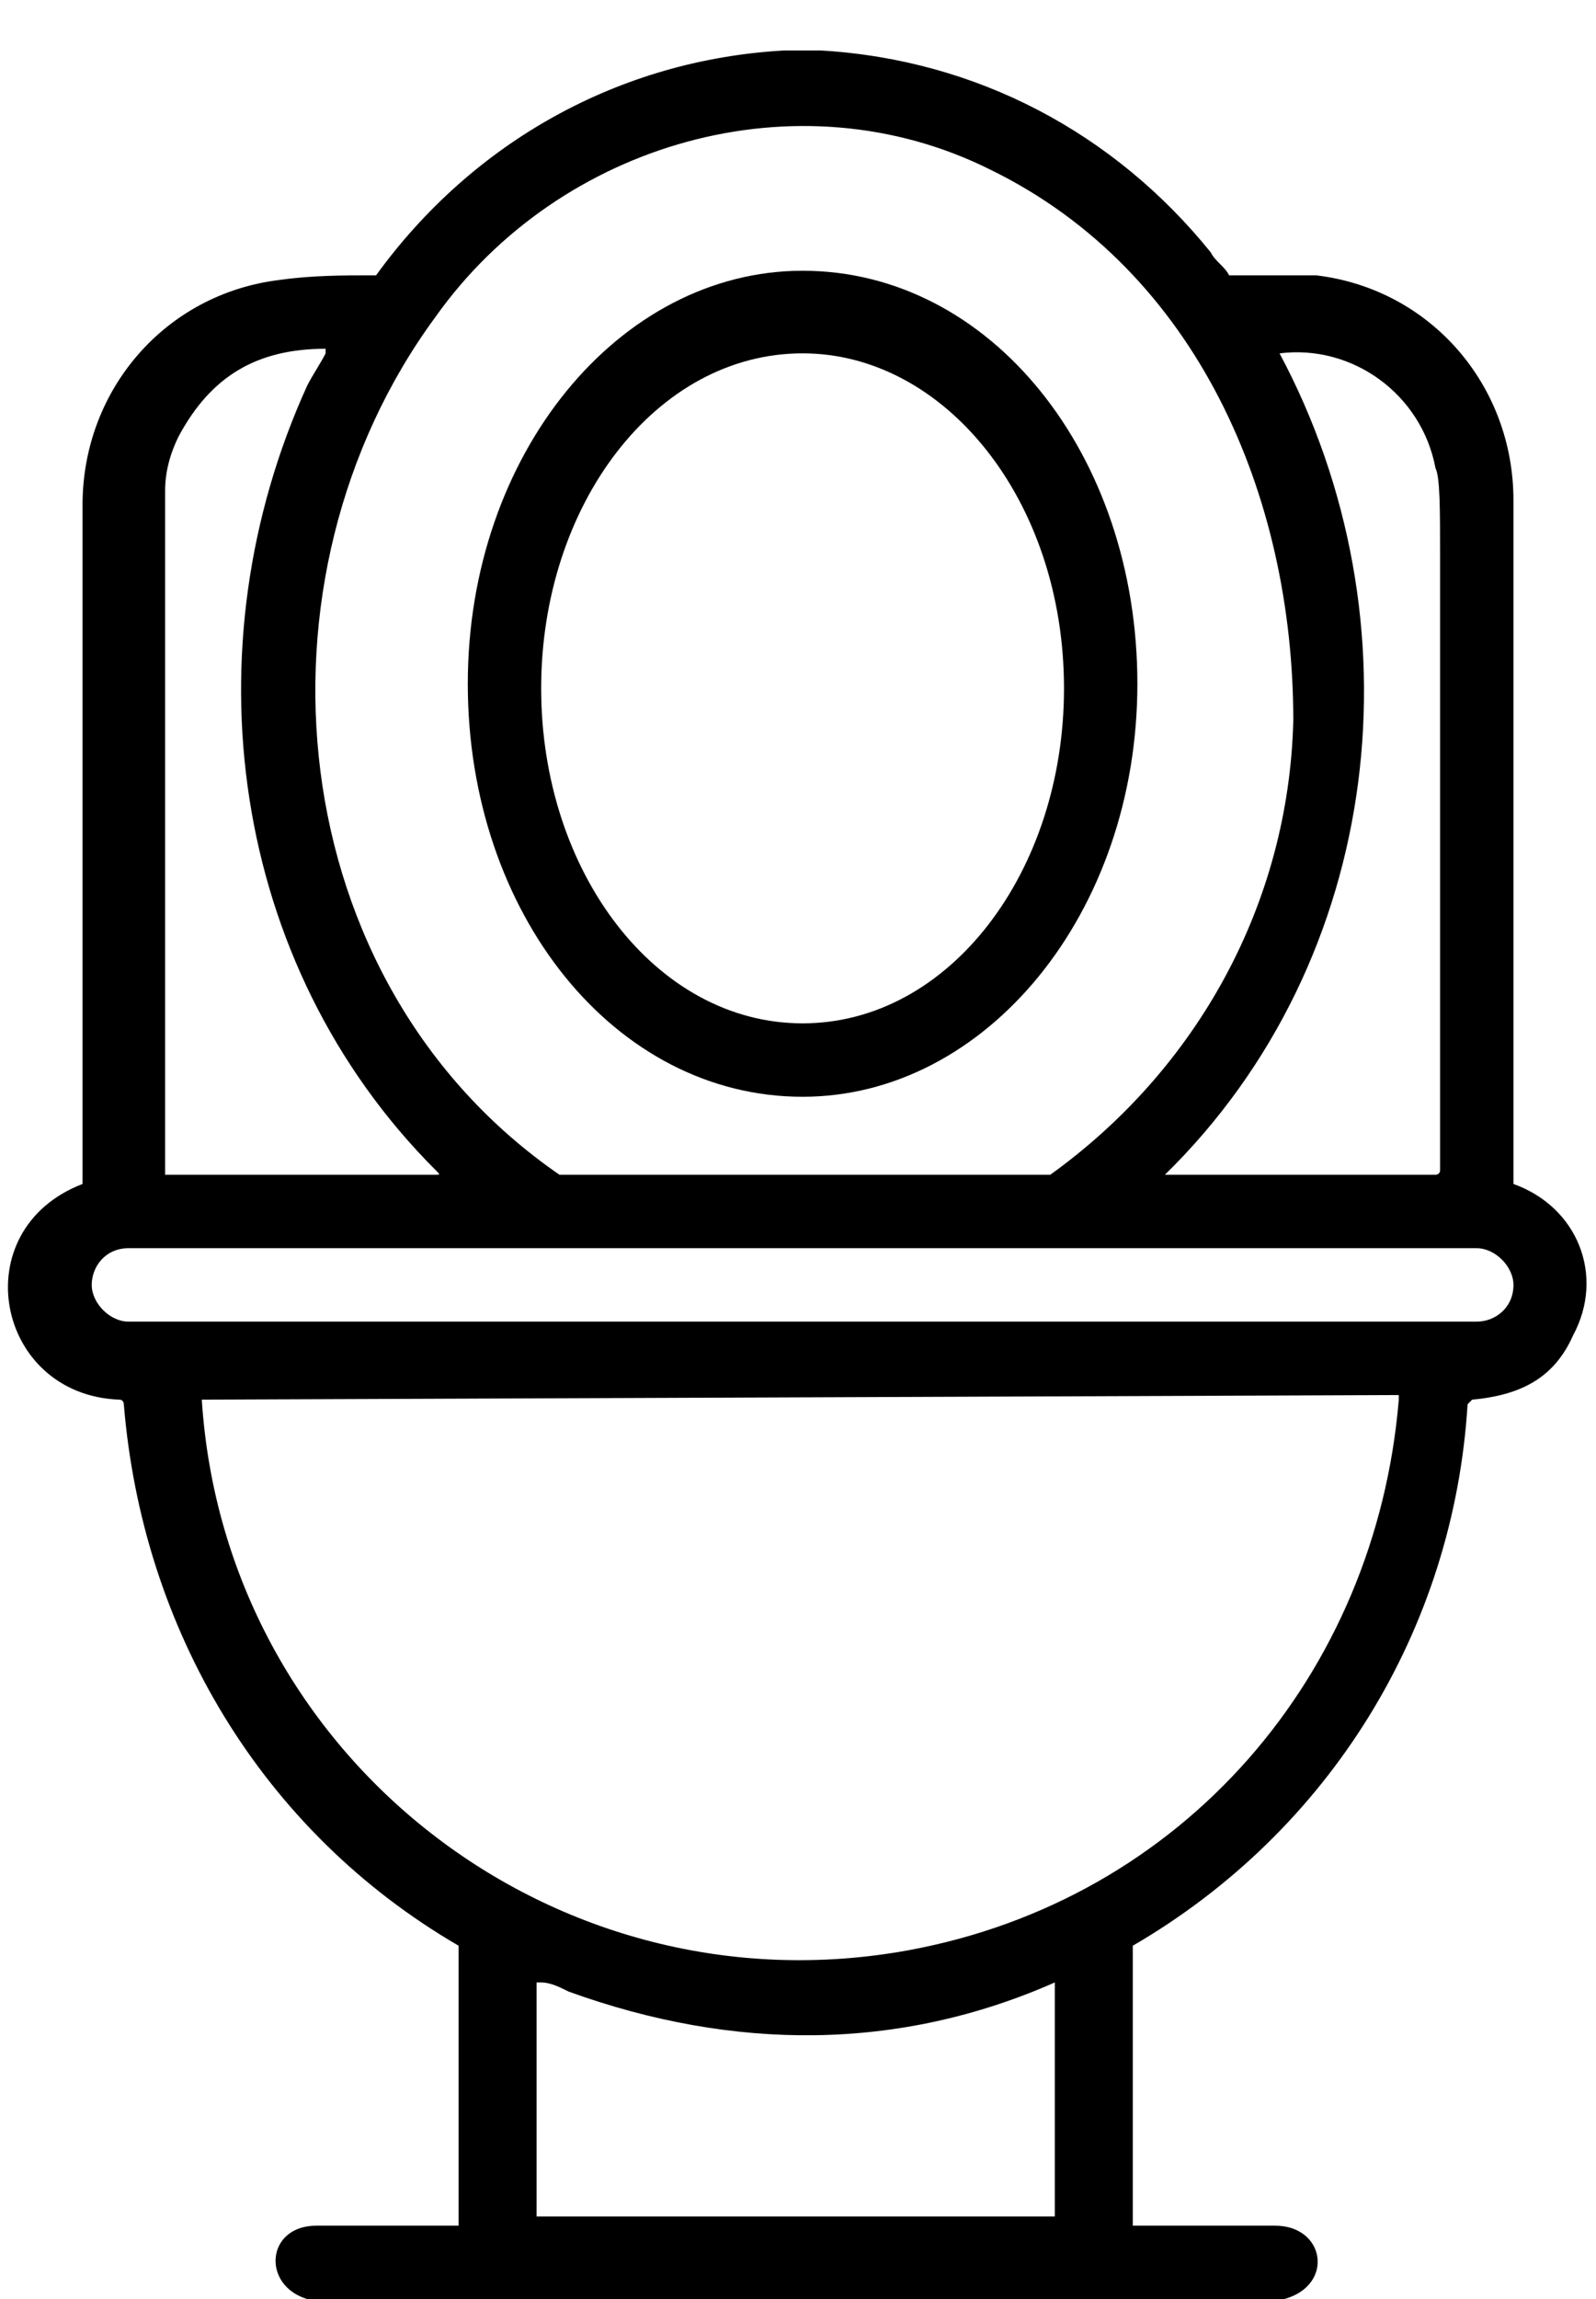 <?xml version="1.0" encoding="utf-8"?>
<!-- Generator: Adobe Illustrator 28.0.0, SVG Export Plug-In . SVG Version: 6.00 Build 0)  -->
<svg version="1.1" id="Layer_1" xmlns="http://www.w3.org/2000/svg" xmlns:xlink="http://www.w3.org/1999/xlink" x="0px" y="0px"
	 viewBox="0 0 34.8 50.1" style="enable-background:new 0 0 34.8 50.1;" xml:space="preserve">
<path d="M17.1,1.1h0.8c3.4,0.2,6.4,1.8,8.5,4.4c0.1,0.2,0.3,0.3,0.4,0.5c0,0,0,0,0.1,0c0.6,0,1.3,0,1.8,0c2.5,0.3,4.3,2.4,4.3,4.9
	c0,4.9,0,9.8,0,14.8c0,0,0,0,0,0.1c1.4,0.5,2,2,1.3,3.3c-0.4,0.9-1.1,1.3-2.2,1.4c0,0,0,0-0.1,0.1c-0.3,4.9-3,9.3-7.3,11.8
	c0,0,0,0,0,0.1v6c0,0,0,0,0,0c1,0,2.1,0,3.1,0c1.1,0,1.3,1.3,0.2,1.6H6.7c-1-0.3-0.9-1.6,0.2-1.6c1,0,2.1,0,3.1,0c0,0,0,0,0,0v-6
	c0,0,0-0.1,0-0.1c-4.3-2.5-6.9-6.9-7.3-11.8c0,0,0-0.1-0.1-0.1c-2.7-0.1-3.4-3.7-0.8-4.7c0,0,0,0,0-0.1c0-4.9,0-9.8,0-14.7
	c0-2.5,1.8-4.6,4.3-4.9C6.8,6,7.5,6,8.1,6c0,0,0.1,0,0.1,0C10.3,3.1,13.5,1.3,17.1,1.1z M21.6,3.7c-4.2-2.1-9.4-0.6-12.1,3.2
	c-4.2,5.7-3.4,14.5,2.7,18.7c0,0,0.1,0,0.1,0h10.5c0,0,0.1,0,0.1,0c3.2-2.3,5.2-5.9,5.3-9.9C28.2,10.8,26.1,5.9,21.6,3.7z M3.9,9.5
	c-0.2,0.4-0.3,0.8-0.3,1.2c0,5,0,9.9,0,14.9c0,0,0,0,0,0h5.9c0.1,0,0.1,0,0-0.1C5,21,4.1,14.1,6.7,8.4c0.1-0.2,0.3-0.5,0.4-0.7
	c0,0,0-0.1,0-0.1C5.6,7.6,4.6,8.2,3.9,9.5z M27.9,7.7c3.1,5.8,2.3,13.2-2.5,17.9c0,0,0,0,0,0h5.9c0,0,0.1,0,0.1-0.1
	c0-4.5,0-9,0-13.4c0-1,0-1.7-0.1-1.9C31,8.6,29.5,7.5,27.9,7.7C27.9,7.6,27.9,7.6,27.9,7.7z M33,28c0-0.4-0.4-0.8-0.8-0.8l0,0H2.8
	C2.3,27.2,2,27.6,2,28v0v0c0,0.4,0.4,0.8,0.8,0.8h29.4C32.6,28.8,33,28.5,33,28L33,28z M4.4,30.5c0.5,7.8,7.7,13.4,15.4,12
	c6-1.1,10.2-6,10.7-12c0,0,0,0,0-0.1c0,0,0,0,0,0L4.4,30.5C4.5,30.5,4.4,30.5,4.4,30.5z M12.4,43.4c-0.2-0.1-0.4-0.2-0.6-0.2
	c0,0-0.1,0-0.1,0v5.1c0,0,0,0,0,0h11.3c0,0,0,0,0,0v-5.1c0,0,0,0,0,0c0,0,0,0,0,0C19.6,44.7,16,44.7,12.4,43.4z"/>
<path d="M17.5,23.9c-4.1,0-7.3-4-7.3-9c0,0,0,0,0,0c0-5,3.3-9,7.3-9c0,0,0,0,0,0c4.1,0,7.3,4,7.3,9S21.5,23.9,17.5,23.9z M17.5,22.3
	c3.2,0,5.7-3.3,5.7-7.3v0c0-4.1-2.6-7.3-5.7-7.3l0,0c-3.2,0-5.7,3.3-5.7,7.3S14.3,22.3,17.5,22.3L17.5,22.3z"/>
</svg>
